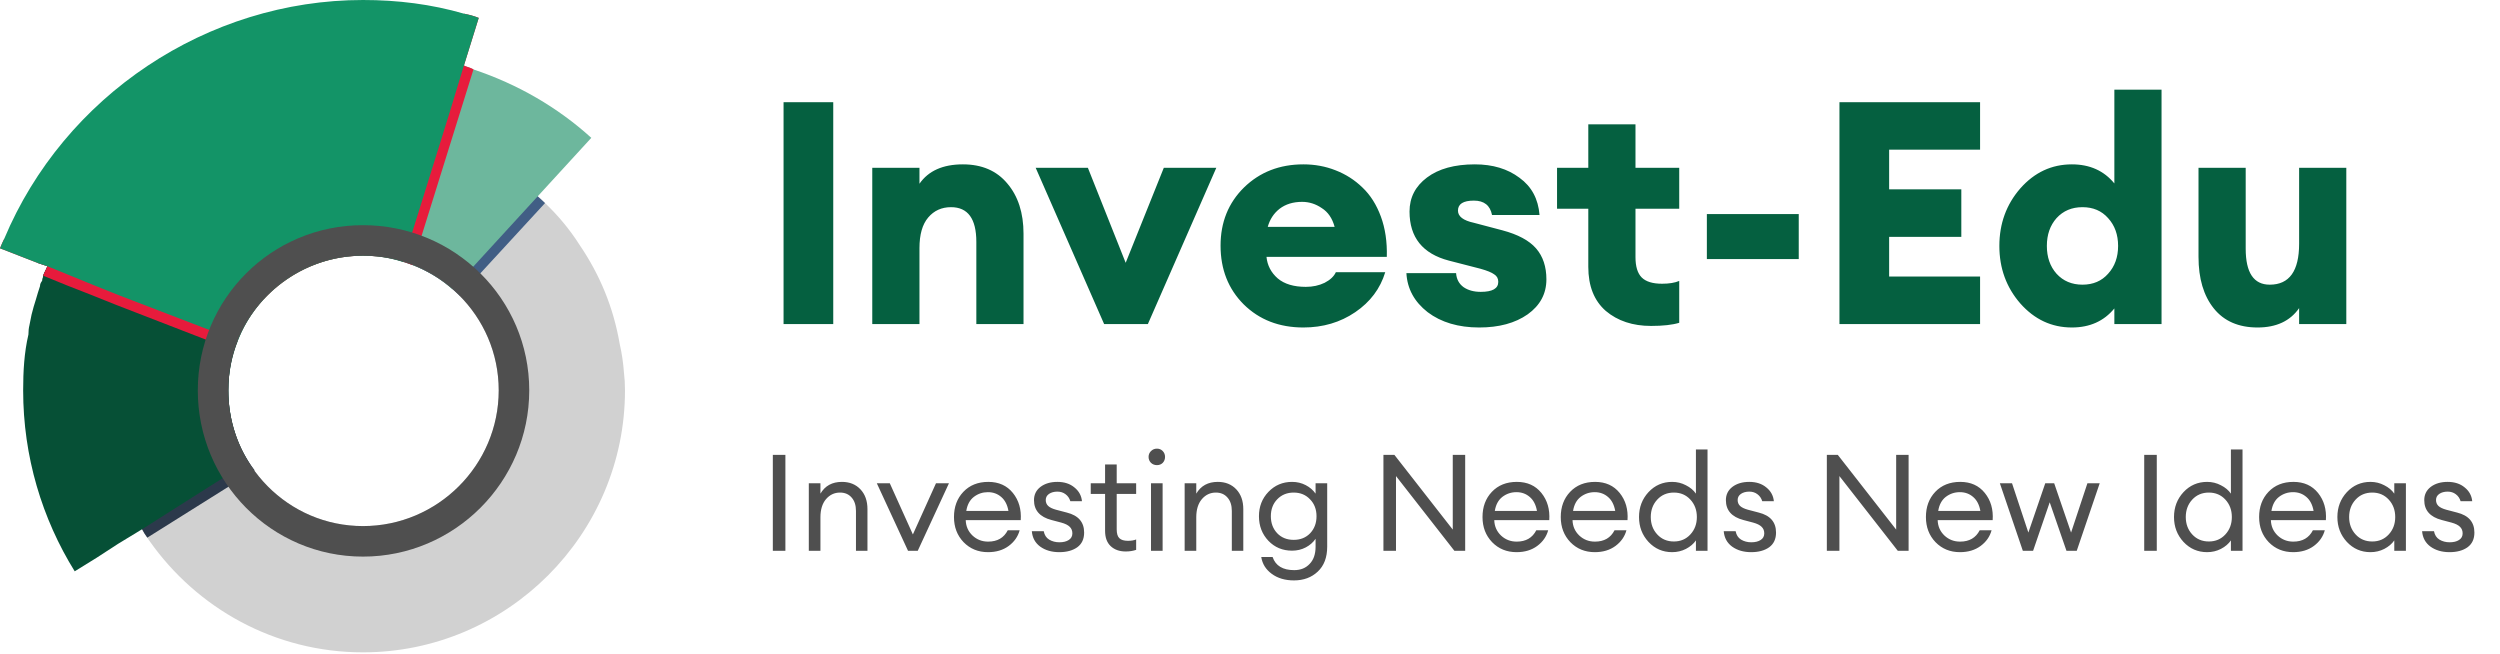 <svg width="191" height="50" viewBox="0 0 191 50" fill="none" xmlns="http://www.w3.org/2000/svg">
<path fill-rule="evenodd" clip-rule="evenodd" d="M47.749 29.823C47.749 40.836 38.746 49.839 27.733 49.839C20.981 49.839 15.032 46.463 11.415 41.318C11.335 41.238 11.335 41.157 11.254 41.077C9.084 37.861 7.798 34.003 7.798 29.823C7.798 27.894 8.119 25.964 8.601 24.196C8.709 23.874 8.816 23.58 8.923 23.312C8.977 23.097 9.03 22.883 9.084 22.669C9.245 22.401 9.379 22.133 9.486 21.865C12.54 14.791 19.614 9.887 27.733 9.887C29.502 9.887 31.27 10.128 32.878 10.611C32.958 10.611 32.958 10.611 33.039 10.611C33.521 10.691 33.923 10.852 34.405 11.013C34.459 11.013 34.513 11.039 34.566 11.093C37.219 12.058 39.63 13.585 41.64 15.514C42.658 16.479 43.542 17.551 44.293 18.73C45.82 20.98 46.865 23.472 47.347 26.286C47.508 26.983 47.615 27.706 47.669 28.456C47.723 28.885 47.749 29.34 47.749 29.823ZM38.103 29.823C38.103 24.116 33.441 19.534 27.733 19.534C22.026 19.534 17.444 24.116 17.444 29.823C17.444 35.53 22.026 40.193 27.733 40.193C33.441 40.193 38.103 35.53 38.103 29.823Z" fill="#D1D1D1"/>
<g style="mix-blend-mode:multiply">
<path d="M35.129 22.589L41.64 15.515C39.631 13.586 37.219 12.058 34.566 11.094C34.513 11.04 34.459 11.013 34.406 11.013C33.923 10.852 33.521 10.692 33.039 10.611C32.959 10.611 32.959 10.611 32.878 10.611L30.065 19.775C31.994 20.258 33.763 21.222 35.129 22.589Z" fill="#415E85"/>
</g>
<path d="M34.566 22.107L45.176 10.531C42.604 8.2 39.55 6.431 36.173 5.306C35.932 5.145 35.45 5.065 35.45 4.984L34.887 6.833L34.325 8.682L30.788 20.017C32.234 20.418 33.521 21.142 34.566 22.107Z" fill="#6DB79D"/>
<g style="mix-blend-mode:multiply">
<path d="M17.444 29.822C17.444 28.215 17.765 26.687 18.408 25.401L9.486 21.864L7.476 21.06L7.315 20.98L5.707 20.337L3.859 19.694L3.135 19.372L2.894 20.096L3.617 20.337C3.537 20.578 3.376 20.819 3.296 21.06V21.14L5.064 21.784L6.913 22.507L8.923 23.311C8.816 23.579 8.708 23.874 8.601 24.195C8.119 25.964 7.797 27.893 7.797 29.822C7.797 30.787 7.878 31.751 8.039 32.716C8.092 33.145 8.146 33.574 8.199 34.002C8.199 34.056 8.226 34.109 8.28 34.163C8.387 34.592 8.494 35.02 8.601 35.449C8.708 35.824 8.816 36.173 8.923 36.494C8.976 36.601 9.03 36.735 9.084 36.896C9.244 37.271 9.405 37.646 9.566 38.022C9.727 38.397 9.887 38.745 10.048 39.067C10.102 39.174 10.155 39.281 10.209 39.388C10.423 39.71 10.638 40.058 10.852 40.433C10.959 40.648 11.093 40.862 11.254 41.076L19.453 35.931C18.167 34.243 17.444 32.153 17.444 29.822Z" fill="#2C394B"/>
</g>
<path d="M17.444 29.823C17.444 28.537 17.685 27.251 18.168 26.045L9.164 22.588L7.155 21.784L5.386 21.061L3.618 20.337C3.538 20.579 3.377 20.82 3.296 21.061C3.296 21.114 3.296 21.141 3.296 21.141C3.243 21.248 3.216 21.356 3.216 21.463C3.136 21.543 3.055 21.704 3.055 21.865C2.948 22.186 2.841 22.535 2.734 22.91C2.626 23.231 2.519 23.606 2.412 24.035C2.359 24.303 2.305 24.571 2.251 24.839C2.198 25.053 2.171 25.294 2.171 25.562C1.849 26.929 1.769 28.376 1.769 29.823C1.769 34.887 3.216 39.63 5.708 43.649L7.396 42.604L9.004 41.559L10.853 40.434L18.971 35.289C18.007 33.762 17.444 31.833 17.444 29.823Z" fill="#065036"/>
<g style="mix-blend-mode:multiply">
<path d="M27.733 19.534C29.1 19.534 30.386 19.775 31.511 20.257L36.173 5.305C35.932 5.145 35.45 5.064 35.45 4.984L36.575 1.366C36.173 1.206 35.852 1.125 35.45 1.045C34.646 2.653 33.762 5.547 33.038 10.611C32.958 10.611 29.502 9.887 27.733 9.887C19.614 9.887 12.54 14.791 9.486 21.865L7.476 21.061L7.315 20.981L5.707 20.337L3.859 19.614L0.321 18.247C0.214 18.462 0.107 18.703 0 18.971L2.894 20.096L3.617 20.337C3.537 20.579 3.376 20.82 3.296 21.061L5.064 21.784L6.913 22.508L8.923 23.312L17.846 26.768C19.212 22.588 23.151 19.534 27.733 19.534Z" fill="#E71B3C"/>
</g>
<path d="M27.733 19.534C28.805 19.534 29.823 19.695 30.788 20.016L34.325 8.682L34.887 6.833L35.45 4.984L36.575 1.367C36.173 1.206 35.852 1.125 35.45 1.045C32.958 0.322 30.386 0 27.733 0C15.836 0 4.903 7.315 0.321 18.247C0.214 18.462 0.107 18.703 0 18.971L2.894 20.096L3.617 20.338L5.386 21.061L7.154 21.785L9.164 22.588L18.167 26.045C19.614 22.267 23.392 19.534 27.733 19.534Z" fill="#139467"/>
<g style="mix-blend-mode:multiply">
<path fill-rule="evenodd" clip-rule="evenodd" d="M40.434 29.824C40.434 36.817 34.726 42.525 27.733 42.525C20.739 42.525 15.112 36.817 15.112 29.824C15.112 22.83 20.739 17.203 27.733 17.203C34.726 17.203 40.434 22.83 40.434 29.824ZM38.102 29.824C38.102 24.116 33.44 19.534 27.733 19.534C22.025 19.534 17.443 24.116 17.443 29.824C17.443 35.531 22.025 40.193 27.733 40.193C33.44 40.193 38.102 35.531 38.102 29.824Z" fill="#4F4F4F"/>
</g>
<path d="M59.864 24.757V7.806H63.66V24.757H59.864ZM66.641 24.757V12.82H70.247V14.038C70.931 13.051 72.037 12.557 73.565 12.557C75.014 12.557 76.144 13.043 76.955 14.014C77.783 14.985 78.197 16.266 78.197 17.858V24.757H74.592V18.478C74.592 16.712 73.947 15.828 72.658 15.828C71.942 15.828 71.361 16.091 70.915 16.616C70.469 17.141 70.247 17.921 70.247 18.956V24.757H66.641ZM84.355 24.757L79.126 12.82H83.114L86.002 20.078L88.915 12.82H92.926L87.698 24.757H84.355ZM99.577 25.02C97.731 25.02 96.211 24.431 95.017 23.253C93.84 22.075 93.251 20.579 93.251 18.765C93.251 16.982 93.847 15.502 95.041 14.324C96.251 13.146 97.763 12.557 99.577 12.557C100.453 12.557 101.272 12.709 102.036 13.011C102.816 13.313 103.501 13.751 104.09 14.324C104.695 14.897 105.164 15.637 105.498 16.544C105.833 17.452 105.984 18.478 105.952 19.624H96.76C96.824 20.277 97.11 20.826 97.62 21.272C98.129 21.701 98.845 21.916 99.768 21.916C100.294 21.916 100.771 21.813 101.201 21.606C101.631 21.383 101.917 21.113 102.06 20.794H105.833C105.451 22.052 104.687 23.07 103.541 23.85C102.395 24.63 101.074 25.02 99.577 25.02ZM99.482 15.422C98.797 15.422 98.225 15.597 97.763 15.948C97.317 16.298 97.015 16.759 96.856 17.332H101.965C101.79 16.68 101.463 16.202 100.986 15.9C100.524 15.582 100.023 15.422 99.482 15.422ZM113.012 25.02C111.42 25.02 110.107 24.63 109.072 23.85C108.054 23.054 107.513 22.059 107.449 20.866H111.245C111.277 21.327 111.468 21.685 111.818 21.94C112.168 22.179 112.606 22.298 113.131 22.298C114.022 22.298 114.468 22.044 114.468 21.534C114.468 21.28 114.365 21.089 114.158 20.961C113.967 20.818 113.617 20.675 113.107 20.532L110.696 19.911C108.69 19.386 107.688 18.136 107.688 16.162C107.688 15.096 108.133 14.229 109.025 13.56C109.916 12.892 111.134 12.557 112.677 12.557C114.046 12.557 115.184 12.9 116.092 13.584C117.015 14.252 117.524 15.2 117.62 16.425H113.991C113.847 15.693 113.386 15.327 112.606 15.327C111.794 15.327 111.388 15.582 111.388 16.091C111.388 16.537 111.794 16.847 112.606 17.022L114.778 17.595C115.972 17.913 116.832 18.375 117.357 18.98C117.882 19.584 118.145 20.372 118.145 21.343C118.145 22.442 117.667 23.333 116.712 24.017C115.757 24.686 114.524 25.02 113.012 25.02ZM126.144 24.901C124.744 24.901 123.59 24.519 122.683 23.755C121.791 22.975 121.346 21.853 121.346 20.388V15.948H118.958V12.82H121.346V9.501H124.951V12.82H128.293V15.948H124.951V19.648C124.951 20.364 125.11 20.882 125.428 21.2C125.747 21.518 126.264 21.677 126.98 21.677C127.521 21.677 127.959 21.606 128.293 21.463V24.662C127.768 24.821 127.052 24.901 126.144 24.901ZM130.404 19.791V16.353H137.424V19.791H130.404ZM140.534 24.757V7.806H151.278V11.435H144.33V14.467H149.845V18.096H144.33V21.128H151.278V24.757H140.534ZM158.29 25.02C156.746 25.02 155.433 24.407 154.35 23.182C153.284 21.956 152.751 20.492 152.751 18.789C152.751 17.086 153.284 15.621 154.35 14.396C155.433 13.17 156.746 12.557 158.29 12.557C159.658 12.557 160.741 13.043 161.537 14.014V6.851H165.142V24.757H161.537V23.564C160.741 24.535 159.658 25.02 158.29 25.02ZM157.12 20.913C157.629 21.471 158.29 21.749 159.101 21.749C159.913 21.749 160.566 21.471 161.059 20.913C161.568 20.356 161.823 19.648 161.823 18.789C161.823 17.929 161.568 17.221 161.059 16.664C160.566 16.107 159.913 15.828 159.101 15.828C158.29 15.828 157.629 16.107 157.12 16.664C156.626 17.221 156.38 17.929 156.38 18.789C156.38 19.648 156.626 20.356 157.12 20.913ZM172.478 25.02C171.03 25.02 169.915 24.535 169.135 23.564C168.356 22.593 167.966 21.28 167.966 19.624V12.82H171.571V19.003C171.571 20.834 172.183 21.749 173.409 21.749C174.905 21.749 175.653 20.707 175.653 18.622V12.82H179.258V24.757H175.653V23.54C174.969 24.526 173.91 25.02 172.478 25.02Z" fill="#056040"/>
<path d="M59.044 42.081V34.751H60.004V42.081H59.044ZM61.793 42.081V36.919H62.681V37.714C63.032 37.116 63.579 36.816 64.323 36.816C64.908 36.816 65.379 37.005 65.737 37.384C66.095 37.763 66.274 38.269 66.274 38.902V42.081H65.396V39.036C65.396 38.602 65.286 38.262 65.066 38.014C64.846 37.759 64.55 37.632 64.178 37.632C63.751 37.632 63.394 37.8 63.104 38.138C62.822 38.475 62.681 38.936 62.681 39.521V42.081H61.793ZM69.373 42.081L66.988 36.919H67.979L69.744 40.832L71.51 36.919H72.501L70.116 42.081H69.373ZM75.486 42.185C74.736 42.185 74.113 41.93 73.617 41.421C73.129 40.911 72.884 40.271 72.884 39.501C72.884 38.723 73.122 38.083 73.597 37.58C74.079 37.071 74.715 36.816 75.507 36.816C76.305 36.816 76.931 37.098 77.386 37.663C77.84 38.227 78.04 38.919 77.984 39.738H73.782C73.796 40.206 73.968 40.598 74.299 40.915C74.629 41.225 75.028 41.38 75.496 41.38C76.198 41.38 76.697 41.09 76.993 40.512H77.902C77.771 40.994 77.492 41.393 77.066 41.71C76.639 42.026 76.112 42.185 75.486 42.185ZM76.498 37.972C76.216 37.725 75.875 37.601 75.476 37.601C75.076 37.601 74.719 37.721 74.402 37.962C74.092 38.203 73.9 38.561 73.824 39.036H77.045C76.962 38.568 76.78 38.213 76.498 37.972ZM80.928 42.185C80.35 42.185 79.865 42.044 79.472 41.761C79.087 41.479 78.873 41.087 78.832 40.584H79.741C79.796 40.874 79.933 41.087 80.154 41.225C80.381 41.362 80.642 41.431 80.938 41.431C81.234 41.431 81.472 41.373 81.651 41.256C81.836 41.139 81.929 40.97 81.929 40.75C81.929 40.543 81.861 40.375 81.723 40.244C81.592 40.113 81.375 40.006 81.073 39.924L80.329 39.728C79.441 39.494 78.997 38.988 78.997 38.21C78.997 37.79 79.162 37.453 79.493 37.198C79.83 36.944 80.26 36.816 80.783 36.816C81.313 36.816 81.747 36.957 82.084 37.239C82.428 37.515 82.621 37.866 82.662 38.293H81.775C81.706 38.065 81.582 37.886 81.403 37.756C81.231 37.625 81.024 37.56 80.783 37.56C80.529 37.56 80.315 37.618 80.143 37.735C79.978 37.852 79.895 38.007 79.895 38.2C79.895 38.386 79.957 38.537 80.081 38.654C80.205 38.771 80.405 38.867 80.68 38.943L81.506 39.16C82.387 39.38 82.828 39.889 82.828 40.688C82.828 41.183 82.652 41.559 82.301 41.813C81.95 42.061 81.492 42.185 80.928 42.185ZM86.007 42.133C85.532 42.133 85.15 41.999 84.861 41.73C84.572 41.462 84.428 41.07 84.428 40.554V37.735H83.333V36.919H84.428V35.484H85.316V36.919H86.802V37.735H85.316V40.44C85.316 40.764 85.384 40.991 85.522 41.121C85.66 41.252 85.876 41.318 86.172 41.318C86.434 41.318 86.644 41.283 86.802 41.214V42.009C86.554 42.092 86.29 42.133 86.007 42.133ZM88.835 35.361C88.718 35.477 88.57 35.536 88.391 35.536C88.212 35.536 88.06 35.477 87.936 35.361C87.812 35.237 87.751 35.085 87.751 34.906C87.751 34.734 87.812 34.586 87.936 34.462C88.06 34.338 88.212 34.276 88.391 34.276C88.57 34.276 88.718 34.338 88.835 34.462C88.952 34.586 89.01 34.734 89.01 34.906C89.01 35.085 88.952 35.237 88.835 35.361ZM87.936 42.081V36.919H88.824V42.081H87.936ZM90.507 42.081V36.919H91.395V37.714C91.746 37.116 92.293 36.816 93.037 36.816C93.622 36.816 94.093 37.005 94.451 37.384C94.809 37.763 94.988 38.269 94.988 38.902V42.081H94.111V39.036C94.111 38.602 94 38.262 93.78 38.014C93.56 37.759 93.264 37.632 92.892 37.632C92.466 37.632 92.108 37.8 91.819 38.138C91.536 38.475 91.395 38.936 91.395 39.521V42.081H90.507ZM98.858 44.343C98.177 44.343 97.609 44.174 97.155 43.837C96.707 43.506 96.442 43.08 96.36 42.556H97.227C97.454 43.224 98.005 43.558 98.879 43.558C99.368 43.558 99.76 43.4 100.056 43.083C100.359 42.773 100.51 42.336 100.51 41.772V41.163C100.324 41.438 100.073 41.658 99.757 41.823C99.44 41.989 99.092 42.071 98.714 42.071C97.991 42.071 97.389 41.82 96.907 41.318C96.425 40.808 96.184 40.182 96.184 39.439C96.184 38.702 96.425 38.083 96.907 37.58C97.396 37.071 97.998 36.816 98.714 36.816C99.092 36.816 99.44 36.899 99.757 37.064C100.073 37.229 100.324 37.446 100.51 37.714V36.919H101.398V41.761C101.398 42.587 101.157 43.224 100.675 43.672C100.2 44.119 99.595 44.343 98.858 44.343ZM97.578 40.739C97.902 41.077 98.321 41.245 98.838 41.245C99.354 41.245 99.774 41.077 100.097 40.739C100.421 40.395 100.582 39.962 100.582 39.439C100.582 38.916 100.417 38.485 100.087 38.148C99.763 37.804 99.347 37.632 98.838 37.632C98.328 37.632 97.909 37.804 97.578 38.148C97.255 38.485 97.093 38.916 97.093 39.439C97.093 39.962 97.255 40.395 97.578 40.739ZM111.94 42.081H111.115L106.654 36.372V42.081H105.694V34.751H106.531L110.991 40.461V34.751H111.94V42.081ZM115.865 42.185C115.115 42.185 114.492 41.93 113.997 41.421C113.508 40.911 113.264 40.271 113.264 39.501C113.264 38.723 113.501 38.083 113.976 37.58C114.458 37.071 115.094 36.816 115.886 36.816C116.684 36.816 117.311 37.098 117.765 37.663C118.219 38.227 118.419 38.919 118.364 39.738H114.162C114.176 40.206 114.348 40.598 114.678 40.915C115.008 41.225 115.408 41.38 115.876 41.38C116.578 41.38 117.077 41.09 117.373 40.512H118.281C118.15 40.994 117.872 41.393 117.445 41.71C117.018 42.026 116.492 42.185 115.865 42.185ZM116.877 37.972C116.595 37.725 116.254 37.601 115.855 37.601C115.456 37.601 115.098 37.721 114.781 37.962C114.472 38.203 114.279 38.561 114.203 39.036H117.424C117.342 38.568 117.159 38.213 116.877 37.972ZM121.844 42.185C121.094 42.185 120.471 41.93 119.975 41.421C119.487 40.911 119.242 40.271 119.242 39.501C119.242 38.723 119.48 38.083 119.955 37.58C120.437 37.071 121.073 36.816 121.865 36.816C122.663 36.816 123.289 37.098 123.744 37.663C124.198 38.227 124.398 38.919 124.342 39.738H120.141C120.154 40.206 120.326 40.598 120.657 40.915C120.987 41.225 121.386 41.38 121.854 41.38C122.556 41.38 123.055 41.09 123.351 40.512H124.26C124.129 40.994 123.85 41.393 123.424 41.71C122.997 42.026 122.47 42.185 121.844 42.185ZM122.856 37.972C122.574 37.725 122.233 37.601 121.834 37.601C121.435 37.601 121.077 37.721 120.76 37.962C120.45 38.203 120.258 38.561 120.182 39.036H123.403C123.32 38.568 123.138 38.213 122.856 37.972ZM127.751 42.185C127.035 42.185 126.432 41.923 125.944 41.4C125.462 40.877 125.221 40.244 125.221 39.501C125.221 38.757 125.462 38.124 125.944 37.601C126.432 37.078 127.035 36.816 127.751 36.816C128.129 36.816 128.48 36.902 128.804 37.074C129.134 37.239 129.389 37.453 129.568 37.714V34.338H130.455V42.081H129.568V41.287C129.389 41.548 129.134 41.765 128.804 41.937C128.48 42.102 128.129 42.185 127.751 42.185ZM127.885 41.369C128.394 41.369 128.814 41.19 129.144 40.832C129.475 40.474 129.64 40.031 129.64 39.501C129.64 38.971 129.475 38.527 129.144 38.169C128.814 37.811 128.394 37.632 127.885 37.632C127.369 37.632 126.945 37.811 126.615 38.169C126.284 38.527 126.119 38.971 126.119 39.501C126.119 40.031 126.284 40.474 126.615 40.832C126.945 41.19 127.369 41.369 127.885 41.369ZM133.789 42.185C133.211 42.185 132.726 42.044 132.333 41.761C131.948 41.479 131.734 41.087 131.693 40.584H132.602C132.657 40.874 132.794 41.087 133.015 41.225C133.242 41.362 133.503 41.431 133.799 41.431C134.095 41.431 134.333 41.373 134.512 41.256C134.697 41.139 134.79 40.97 134.79 40.75C134.79 40.543 134.722 40.375 134.584 40.244C134.453 40.113 134.236 40.006 133.933 39.924L133.19 39.728C132.302 39.494 131.858 38.988 131.858 38.21C131.858 37.79 132.024 37.453 132.354 37.198C132.691 36.944 133.121 36.816 133.644 36.816C134.174 36.816 134.608 36.957 134.945 37.239C135.289 37.515 135.482 37.866 135.523 38.293H134.636C134.567 38.065 134.443 37.886 134.264 37.756C134.092 37.625 133.885 37.56 133.644 37.56C133.39 37.56 133.176 37.618 133.004 37.735C132.839 37.852 132.757 38.007 132.757 38.2C132.757 38.386 132.818 38.537 132.942 38.654C133.066 38.771 133.266 38.867 133.541 38.943L134.367 39.16C135.248 39.38 135.689 39.889 135.689 40.688C135.689 41.183 135.513 41.559 135.162 41.813C134.811 42.061 134.353 42.185 133.789 42.185ZM145.817 42.081H144.991L140.531 36.372V42.081H139.571V34.751H140.407L144.867 40.461V34.751H145.817V42.081ZM149.742 42.185C148.991 42.185 148.368 41.93 147.873 41.421C147.384 40.911 147.14 40.271 147.14 39.501C147.14 38.723 147.377 38.083 147.852 37.58C148.334 37.071 148.971 36.816 149.762 36.816C150.561 36.816 151.187 37.098 151.641 37.663C152.095 38.227 152.295 38.919 152.24 39.738H148.038C148.052 40.206 148.224 40.598 148.554 40.915C148.885 41.225 149.284 41.38 149.752 41.38C150.454 41.38 150.953 41.09 151.249 40.512H152.157C152.027 40.994 151.748 41.393 151.321 41.71C150.894 42.026 150.368 42.185 149.742 42.185ZM150.753 37.972C150.471 37.725 150.13 37.601 149.731 37.601C149.332 37.601 148.974 37.721 148.657 37.962C148.348 38.203 148.155 38.561 148.079 39.036H151.3C151.218 38.568 151.035 38.213 150.753 37.972ZM157.878 42.081L156.598 38.375L155.328 42.081H154.544L152.789 36.919H153.718L154.967 40.688L156.258 36.919H156.939L158.23 40.688L159.479 36.919H160.418L158.663 42.081H157.878ZM163.818 42.081V34.751H164.778V42.081H163.818ZM168.624 42.185C167.908 42.185 167.306 41.923 166.817 41.4C166.335 40.877 166.094 40.244 166.094 39.501C166.094 38.757 166.335 38.124 166.817 37.601C167.306 37.078 167.908 36.816 168.624 36.816C169.002 36.816 169.353 36.902 169.677 37.074C170.007 37.239 170.262 37.453 170.441 37.714V34.338H171.329V42.081H170.441V41.287C170.262 41.548 170.007 41.765 169.677 41.937C169.353 42.102 169.002 42.185 168.624 42.185ZM168.758 41.369C169.267 41.369 169.687 41.19 170.018 40.832C170.348 40.474 170.513 40.031 170.513 39.501C170.513 38.971 170.348 38.527 170.018 38.169C169.687 37.811 169.267 37.632 168.758 37.632C168.242 37.632 167.819 37.811 167.488 38.169C167.158 38.527 166.993 38.971 166.993 39.501C166.993 40.031 167.158 40.474 167.488 40.832C167.819 41.19 168.242 41.369 168.758 41.369ZM175.199 42.185C174.449 42.185 173.826 41.93 173.33 41.421C172.842 40.911 172.597 40.271 172.597 39.501C172.597 38.723 172.835 38.083 173.31 37.58C173.792 37.071 174.428 36.816 175.22 36.816C176.018 36.816 176.644 37.098 177.099 37.663C177.553 38.227 177.753 38.919 177.698 39.738H173.496C173.509 40.206 173.681 40.598 174.012 40.915C174.342 41.225 174.741 41.38 175.209 41.38C175.911 41.38 176.41 41.09 176.706 40.512H177.615C177.484 40.994 177.205 41.393 176.779 41.71C176.352 42.026 175.825 42.185 175.199 42.185ZM176.211 37.972C175.929 37.725 175.588 37.601 175.189 37.601C174.79 37.601 174.432 37.721 174.115 37.962C173.805 38.203 173.613 38.561 173.537 39.036H176.758C176.675 38.568 176.493 38.213 176.211 37.972ZM181.106 42.185C180.39 42.185 179.788 41.923 179.299 41.4C178.817 40.877 178.576 40.244 178.576 39.501C178.576 38.757 178.817 38.124 179.299 37.601C179.788 37.078 180.39 36.816 181.106 36.816C181.484 36.816 181.835 36.902 182.159 37.074C182.489 37.239 182.744 37.453 182.923 37.714V36.919H183.811V42.081H182.923V41.287C182.744 41.548 182.489 41.765 182.159 41.937C181.835 42.102 181.484 42.185 181.106 42.185ZM181.24 41.369C181.749 41.369 182.169 41.19 182.499 40.832C182.83 40.474 182.995 40.031 182.995 39.501C182.995 38.971 182.83 38.527 182.499 38.169C182.169 37.811 181.749 37.632 181.24 37.632C180.724 37.632 180.3 37.811 179.97 38.169C179.64 38.527 179.474 38.971 179.474 39.501C179.474 40.031 179.64 40.474 179.97 40.832C180.3 41.19 180.724 41.369 181.24 41.369ZM187.144 42.185C186.566 42.185 186.081 42.044 185.688 41.761C185.303 41.479 185.089 41.087 185.048 40.584H185.957C186.012 40.874 186.149 41.087 186.37 41.225C186.597 41.362 186.858 41.431 187.154 41.431C187.45 41.431 187.688 41.373 187.867 41.256C188.053 41.139 188.145 40.97 188.145 40.75C188.145 40.543 188.077 40.375 187.939 40.244C187.808 40.113 187.591 40.006 187.289 39.924L186.545 39.728C185.657 39.494 185.213 38.988 185.213 38.21C185.213 37.79 185.379 37.453 185.709 37.198C186.046 36.944 186.476 36.816 186.999 36.816C187.529 36.816 187.963 36.957 188.3 37.239C188.644 37.515 188.837 37.866 188.878 38.293H187.991C187.922 38.065 187.798 37.886 187.619 37.756C187.447 37.625 187.24 37.56 186.999 37.56C186.745 37.56 186.531 37.618 186.359 37.735C186.194 37.852 186.112 38.007 186.112 38.2C186.112 38.386 186.174 38.537 186.297 38.654C186.421 38.771 186.621 38.867 186.896 38.943L187.722 39.16C188.603 39.38 189.044 39.889 189.044 40.688C189.044 41.183 188.868 41.559 188.517 41.813C188.166 42.061 187.708 42.185 187.144 42.185Z" fill="#4F4F4F"/>
</svg>
